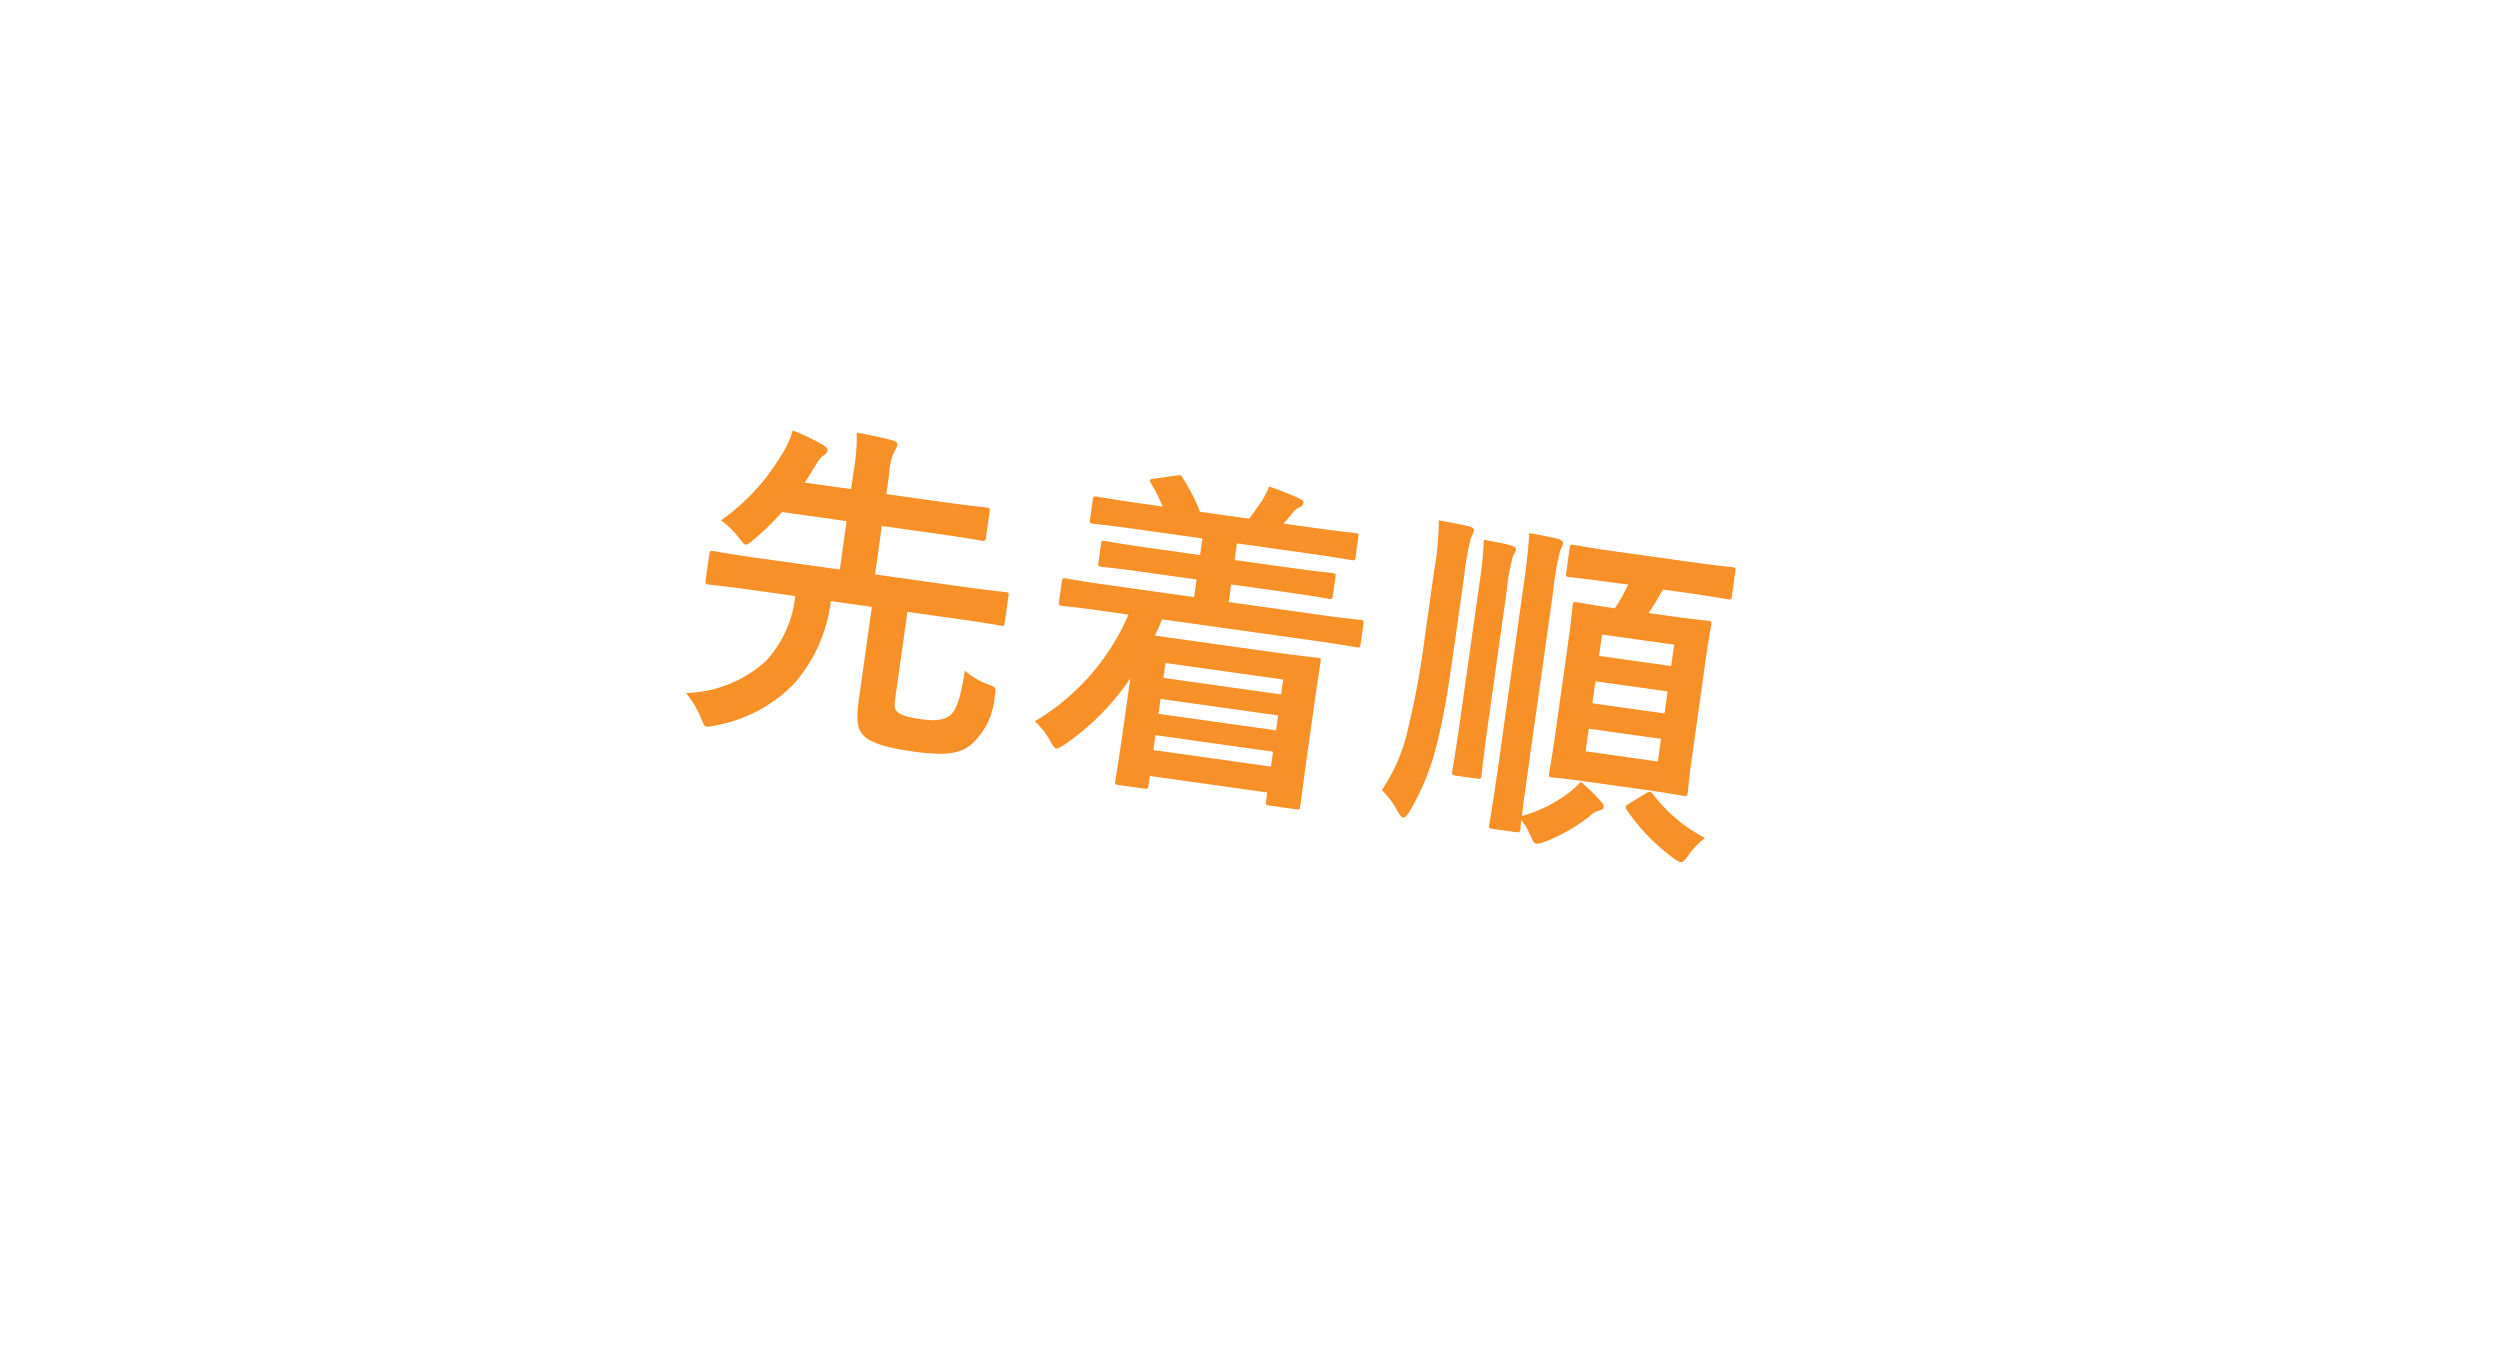 <svg xmlns="http://www.w3.org/2000/svg" xmlns:xlink="http://www.w3.org/1999/xlink" width="131.548" height="71.489" viewBox="0 0 131.548 71.489">
  <defs>
    <filter id="合体_6" x="0" y="0" width="131.548" height="71.489" filterUnits="userSpaceOnUse">
      <feOffset dy="3" input="SourceAlpha"/>
      <feGaussianBlur stdDeviation="3" result="blur"/>
      <feFlood flood-opacity="0.129"/>
      <feComposite operator="in" in2="blur"/>
      <feComposite in="SourceGraphic"/>
    </filter>
    <filter id="パス_293" x="26.875" y="12.597" width="73.95" height="42.008" filterUnits="userSpaceOnUse">
      <feOffset dy="3" input="SourceAlpha"/>
      <feGaussianBlur stdDeviation="3" result="blur-2"/>
      <feFlood flood-color="#212121" flood-opacity="0.161"/>
      <feComposite operator="in" in2="blur-2"/>
      <feComposite in="SourceGraphic"/>
    </filter>
  </defs>
  <g id="グループ_307" data-name="グループ 307" transform="translate(-466.891 -420.289)">
    <g transform="matrix(1, 0, 0, 1, 466.89, 420.29)" filter="url(#合体_6)">
      <path id="合体_6-2" data-name="合体 6" d="M-4234.1-264.854l-28.768-4.043a20.335,20.335,0,0,1-17.306-22.967A20.333,20.333,0,0,1-4257.2-309.17l72.875,10.242a20.334,20.334,0,0,1,17.306,22.966,20.335,20.335,0,0,1-22.967,17.307l-28.374-3.988-8.972,6.761Z" transform="translate(4289.37 315.37)" fill="#fff"/>
    </g>
    <g transform="matrix(1, 0, 0, 1, 466.89, 420.29)" filter="url(#パス_293)">
      <path id="パス_293-2" data-name="パス 293" d="M11.826-6.03h2.7c1.6,0,2.16.036,2.268.036.18,0,.18-.018.18-.2V-7.6c0-.162,0-.18-.18-.18-.108,0-.666.036-2.268.036H9.864v-2.574h2.844c1.746,0,2.358.036,2.466.036.18,0,.2-.018.2-.2v-1.35c0-.2-.018-.216-.2-.216-.108,0-.72.036-2.466.036H9.864v-1.1a3.077,3.077,0,0,1,.108-1.188,1.016,1.016,0,0,0,.108-.36c0-.108-.126-.18-.288-.2-.63-.072-1.242-.108-1.926-.144a9.472,9.472,0,0,1,.126,2v.99H5.526c.162-.324.306-.684.468-1.044a1.371,1.371,0,0,1,.324-.522.341.341,0,0,0,.162-.27c0-.108-.126-.2-.288-.27a11.614,11.614,0,0,0-1.674-.522,4.573,4.573,0,0,1-.432,1.422A11.244,11.244,0,0,1,1.44-9.432,4.6,4.6,0,0,1,2.5-8.658c.2.2.306.306.4.306s.2-.108.378-.306a13.586,13.586,0,0,0,1.278-1.656H7.992V-7.74H3.564c-1.62,0-2.16-.036-2.268-.036-.2,0-.216.018-.216.18v1.4c0,.18.018.2.216.2.108,0,.648-.036,2.268-.036h2.3A5.968,5.968,0,0,1,4.824-2.448,6.5,6.5,0,0,1,.882-.18,5.53,5.53,0,0,1,1.836.99c.162.306.234.432.378.432A1.6,1.6,0,0,0,2.628,1.3,7.572,7.572,0,0,0,6.48-1.512,8.085,8.085,0,0,0,7.758-6.03H9.936v4.95C9.936,0,10.08.4,10.368.666c.36.342,1.116.54,2.772.54,1.782,0,2.466-.252,2.97-.774a3.808,3.808,0,0,0,.882-2.718c.018-.45.018-.45-.432-.558a3.852,3.852,0,0,1-1.314-.54c-.018,1.512-.162,2.142-.45,2.448-.252.252-.648.4-1.512.4-.72,0-1.152-.09-1.3-.252-.144-.144-.162-.288-.162-.882ZM23.364-7.506a12.064,12.064,0,0,1-4.1,6.246,4.177,4.177,0,0,1,.954.918c.18.234.27.342.36.342.108,0,.216-.108.432-.288a13.2,13.2,0,0,0,2.916-3.906V-2.3c0,2.826-.036,3.456-.036,3.546,0,.18.018.2.2.2h1.368c.18,0,.2-.018.2-.2v-.5H31.9v.45c0,.2.018.216.18.216h1.44c.2,0,.2-.018.2-.216,0-.09-.018-.612-.018-3.384V-4.032c0-1.746.018-2.286.018-2.394,0-.2,0-.216-.2-.216-.108,0-.936.036-2.556.036H24.894c.09-.288.18-.594.252-.9h8.1c1.584,0,2.142.036,2.25.036.162,0,.18-.018.18-.2V-8.73c0-.18-.018-.2-.18-.2-.108,0-.666.036-2.25.036H28.494v-.936h2.718c1.764,0,2.376.036,2.484.036.162,0,.18-.018.18-.2v-.972c0-.18-.018-.2-.18-.2-.108,0-.72.036-2.484.036H28.494v-.882h3.654c1.71,0,2.3.036,2.412.036.2,0,.216-.018.216-.2v-1.044c0-.18-.018-.2-.216-.2-.108,0-.7.036-2.412.036H30.78c.126-.2.252-.378.36-.576a1.149,1.149,0,0,1,.324-.378.311.311,0,0,0,.2-.252c0-.126-.09-.162-.252-.216a14.857,14.857,0,0,0-1.656-.4,4.026,4.026,0,0,1-.288.828c-.2.378-.342.7-.522.99h-2.61a9.566,9.566,0,0,0-1.152-1.638c-.126-.162-.162-.126-.36-.072l-1.134.324c-.252.072-.234.108-.108.27a9,9,0,0,1,.774,1.116h-1.08c-1.728,0-2.3-.036-2.412-.036-.18,0-.2.018-.2.2v1.044c0,.18.018.2.2.2.108,0,.684-.036,2.412-.036h3.384v.882H24.1c-1.764,0-2.376-.036-2.484-.036-.18,0-.2.018-.2.2v.972c0,.18.018.2.2.2.108,0,.72-.036,2.484-.036h2.556v.936H22.1c-1.6,0-2.142-.036-2.25-.036-.18,0-.2.018-.2.2v1.062c0,.18.018.2.2.2.108,0,.648-.036,2.25-.036ZM31.9-5.256v.792H25.65v-.792Zm-6.246,2.7v-.792H31.9v.792Zm0,1.926v-.792H31.9V-.63Zm23.526-12.1a8.525,8.525,0,0,1-.522,1.332c-1.4,0-1.89-.036-2.016-.036-.18,0-.2.018-.2.2,0,.126.036.72.036,2.088v4.716c0,1.368-.036,1.98-.036,2.106,0,.18.018.2.2.2.126,0,.63-.036,2.07-.036h2.808c1.458,0,1.962.036,2.07.036.2,0,.216-.018.216-.2,0-.108-.036-.738-.036-2.106V-9.144c0-1.368.036-1.98.036-2.088,0-.18-.018-.2-.216-.2-.108,0-.612.036-2.07.036H50.454c.2-.4.378-.828.576-1.332H52.2c1.638,0,2.178.036,2.268.036.18,0,.2-.018.2-.2V-14.2c0-.18-.018-.2-.2-.2-.09,0-.63.036-2.268.036H48.348c-1.62,0-2.16-.036-2.268-.036-.2,0-.216.018-.216.2v1.314c0,.18.018.2.216.2.108,0,.648-.036,2.268-.036Zm2.844,9H48.186V-4.932H52.02ZM48.186-6.282v-1.17H52.02v1.17ZM52.02-9.936V-8.8H48.186V-9.936Zm-8.28,7.56C43.74-.324,43.7.666,43.7.792c0,.18.018.2.18.2h1.26c.2,0,.216-.018.216-.2,0-.036-.018-.216-.018-.468a3.057,3.057,0,0,1,.576.72c.18.288.252.4.378.4a1.179,1.179,0,0,0,.432-.162A9.157,9.157,0,0,0,48.87-.378a1.055,1.055,0,0,1,.45-.36c.126-.054.216-.108.216-.216s-.054-.162-.2-.288a9.212,9.212,0,0,0-1.188-.864,4.2,4.2,0,0,1-.558.684,7.4,7.4,0,0,1-2.25,1.53c-.018-.522-.018-1.332-.018-2.484v-9.54a13.4,13.4,0,0,1,.072-2.106,1.633,1.633,0,0,0,.09-.378c0-.09-.09-.162-.27-.2-.414-.036-1.044-.072-1.566-.09.072.792.09,1.6.09,2.7Zm-3.168-9.63a13.591,13.591,0,0,1,.072-2,2.361,2.361,0,0,0,.108-.414c0-.09-.09-.144-.27-.18-.45-.036-1.044-.072-1.638-.09a16.353,16.353,0,0,1,.126,2.682v3.528a44.653,44.653,0,0,1-.2,4.842,9.28,9.28,0,0,1-.918,3.42,4.791,4.791,0,0,1,.954.954c.162.216.252.324.36.324.09,0,.162-.108.27-.324a13.07,13.07,0,0,0,.972-4.05c.162-1.53.162-3.4.162-5.22Zm.846,7.488c0,1.8-.036,2.7-.036,2.808,0,.18.018.2.2.2h1.152c.18,0,.2-.018.2-.2,0-.108-.036-1.008-.036-2.808v-7.02a10.057,10.057,0,0,1,.072-1.818,1.737,1.737,0,0,0,.108-.378c0-.09-.108-.144-.288-.18-.432-.054-.936-.072-1.458-.09a20.691,20.691,0,0,1,.09,2.484ZM50.85-1.332c-.18.144-.216.216-.09.36A10.467,10.467,0,0,0,53.5,1.17a1.345,1.345,0,0,0,.432.18c.144,0,.216-.126.378-.432A4.176,4.176,0,0,1,55.044-.09,8.087,8.087,0,0,1,52-2c-.072-.072-.108-.09-.162-.09s-.09.018-.18.09Z" transform="translate(35.2 33.52) rotate(8)" fill="#f89028"/>
    </g>
  </g>
</svg>
